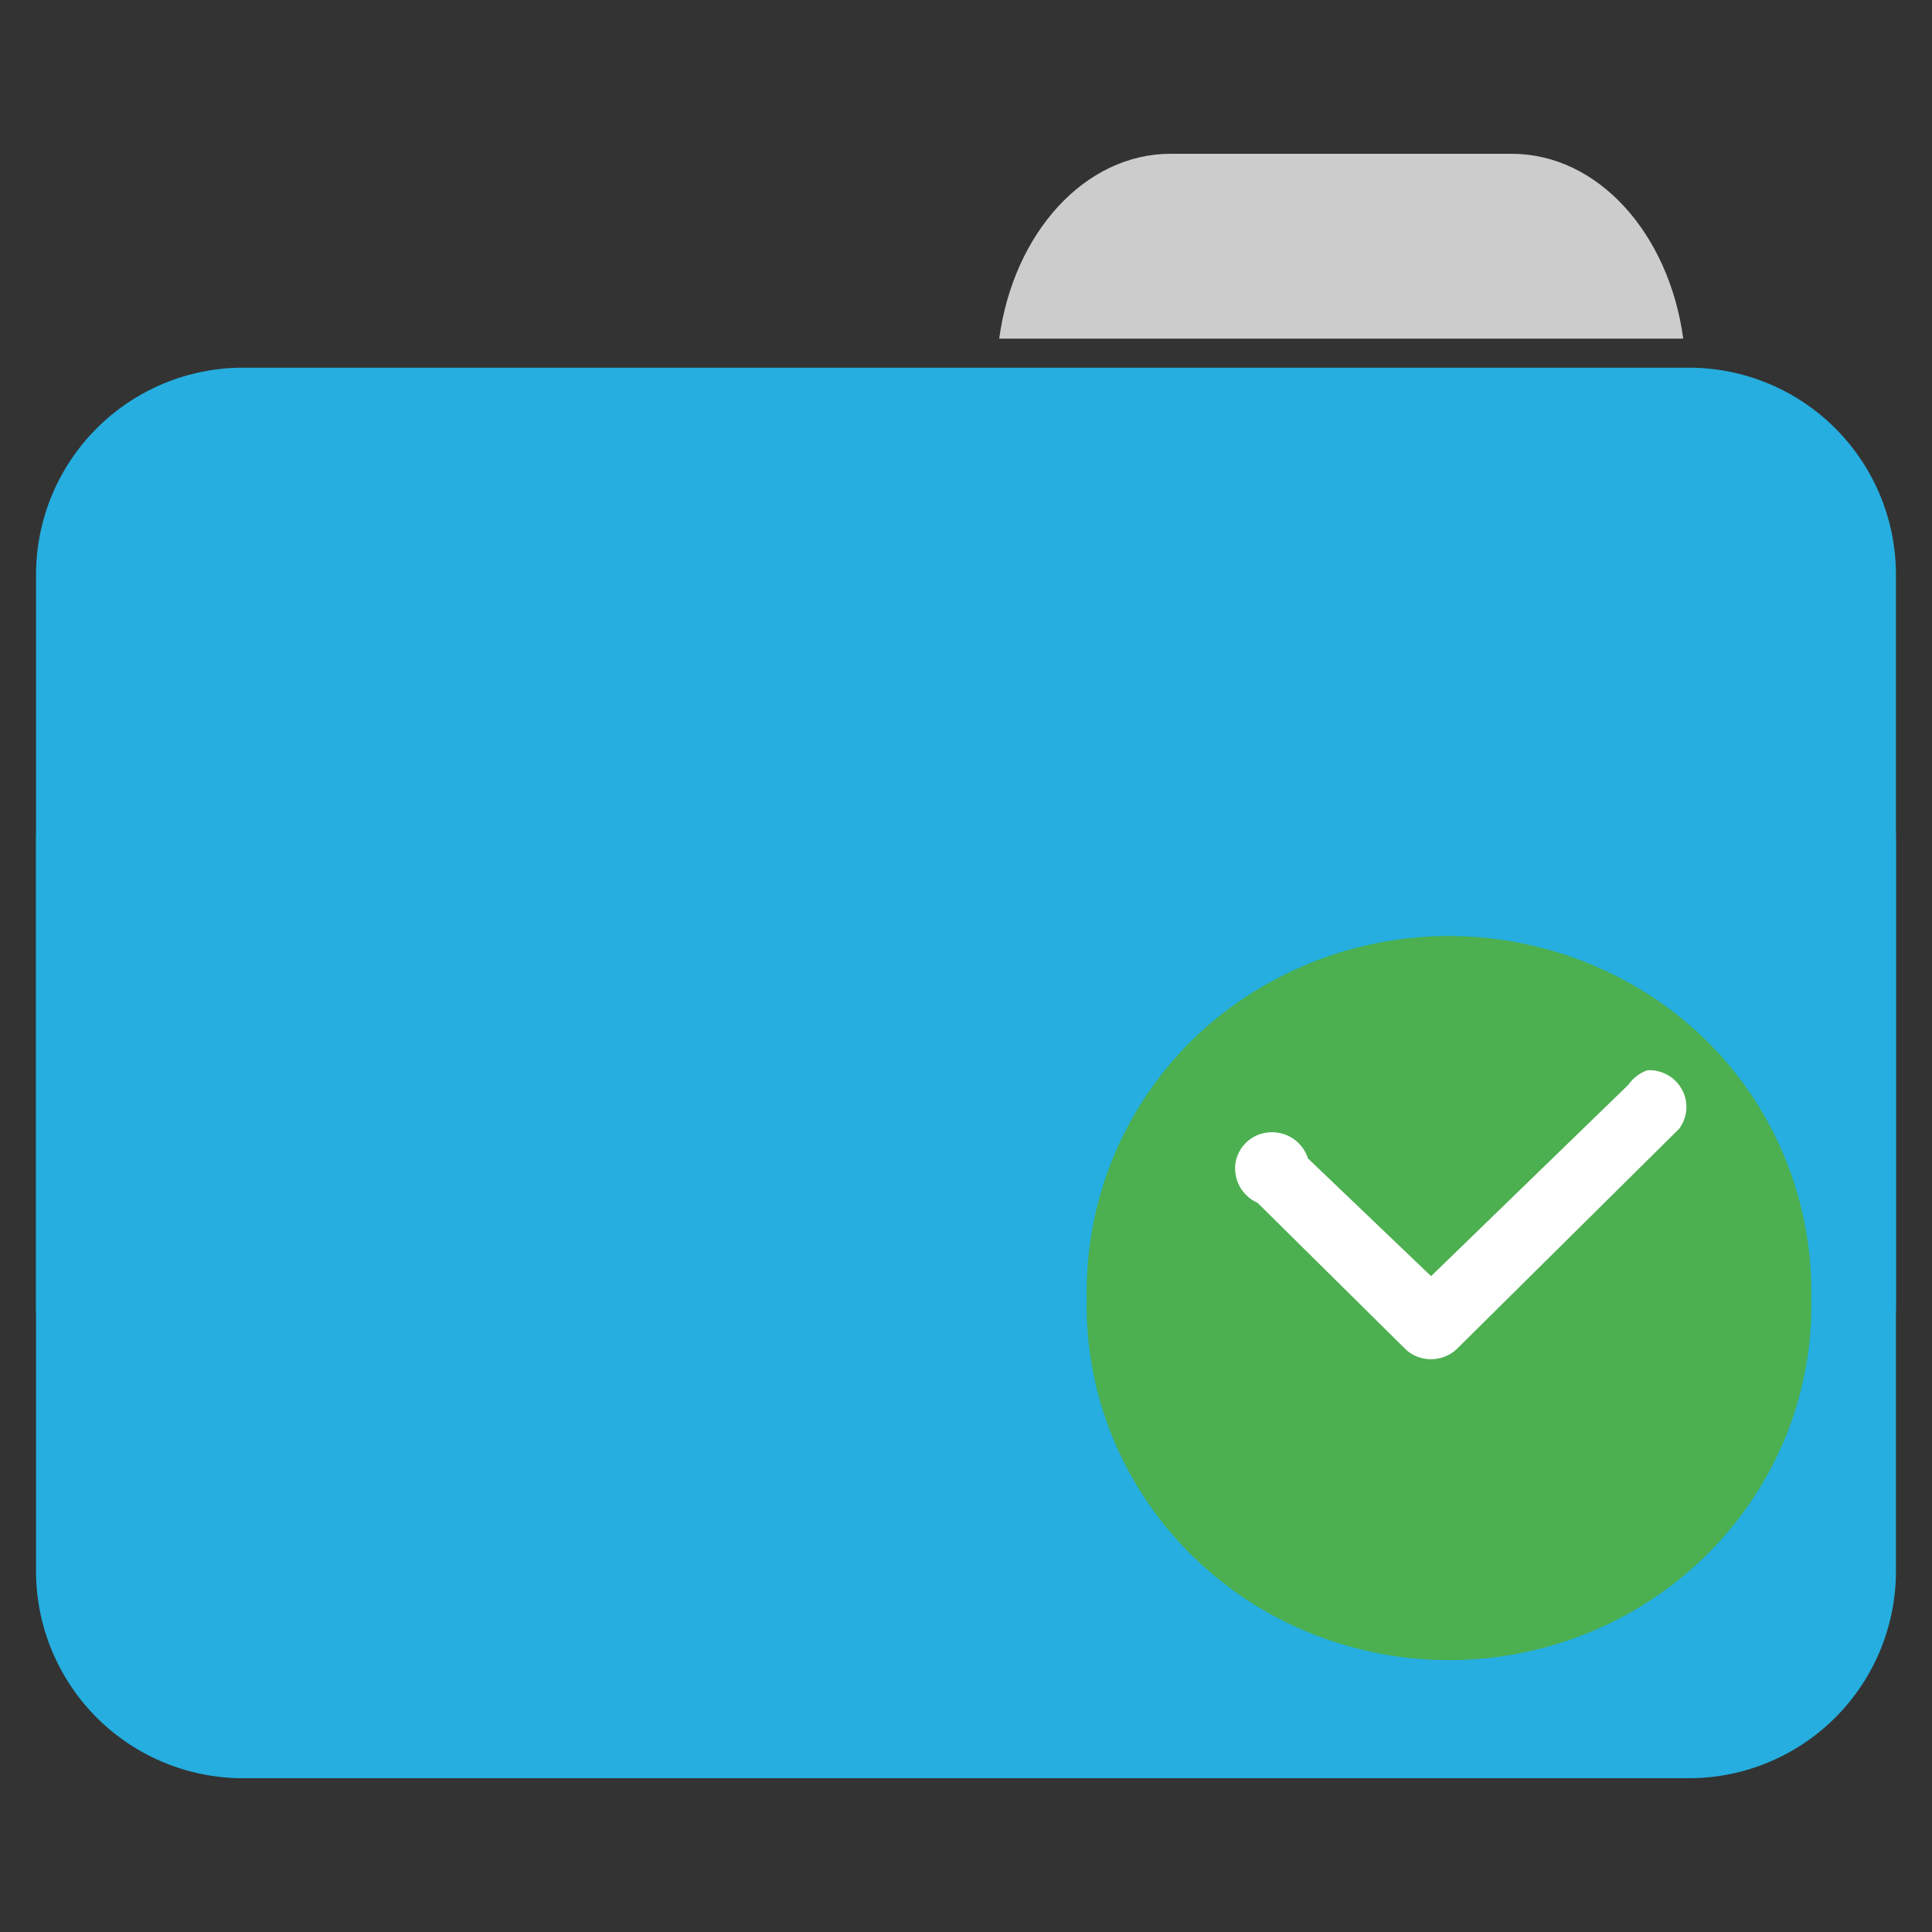 <svg xmlns="http://www.w3.org/2000/svg" width="32" height="32"><rect width="100%" height="100%" fill="#333333" stroke="none"/><path style="stroke:none;fill-rule:nonzero;fill:#ccc;fill-opacity:1" d="M19.39 2.547c-1.425 0-2.605 1.316-2.84 3.062h11.33c-.238-1.746-1.414-3.062-2.844-3.062zm0 0"/><path style="stroke:none;fill-rule:nonzero;fill:#25aedf;fill-opacity:1" d="M4.027 6.09h23.946a3.43 3.43 0 0 1 3.43 3.437V21.59a3.433 3.433 0 0 1-3.43 3.445H4.027a3.433 3.433 0 0 1-3.43-3.445V9.527a3.43 3.43 0 0 1 3.43-3.437zm0 0"/><path style="stroke:none;fill-rule:nonzero;fill:#25aedf;fill-opacity:1" d="M4.027 10.516h23.946a3.433 3.433 0 0 1 3.43 3.437v12.063a3.43 3.43 0 0 1-3.43 3.437H4.027a3.43 3.43 0 0 1-3.43-3.437V13.953a3.433 3.433 0 0 1 3.43-3.437zm0 0"/><path style="stroke:none;fill-rule:evenodd;fill:#4caf50;fill-opacity:1" d="M30 21.5c.047 2.129-1.09 4.113-2.965 5.191a6.12 6.12 0 0 1-6.07 0C19.09 25.613 17.953 23.63 18 21.5a5.842 5.842 0 0 1 2.965-5.191 6.12 6.12 0 0 1 6.07 0A5.842 5.842 0 0 1 30 21.5zm0 0"/><path style="stroke:none;fill-rule:nonzero;fill:#fff;fill-opacity:1" d="M27.285 17.727a.642.642 0 0 0-.312.238l-3.27 3.172-2.039-1.95a.624.624 0 0 0-.625-.433.608.608 0 0 0-.574.5.624.624 0 0 0 .363.668l2.457 2.43c.23.214.602.214.836 0l3.688-3.653a.6.6 0 0 0 .05-.652.613.613 0 0 0-.574-.32zm0 0"/></svg>